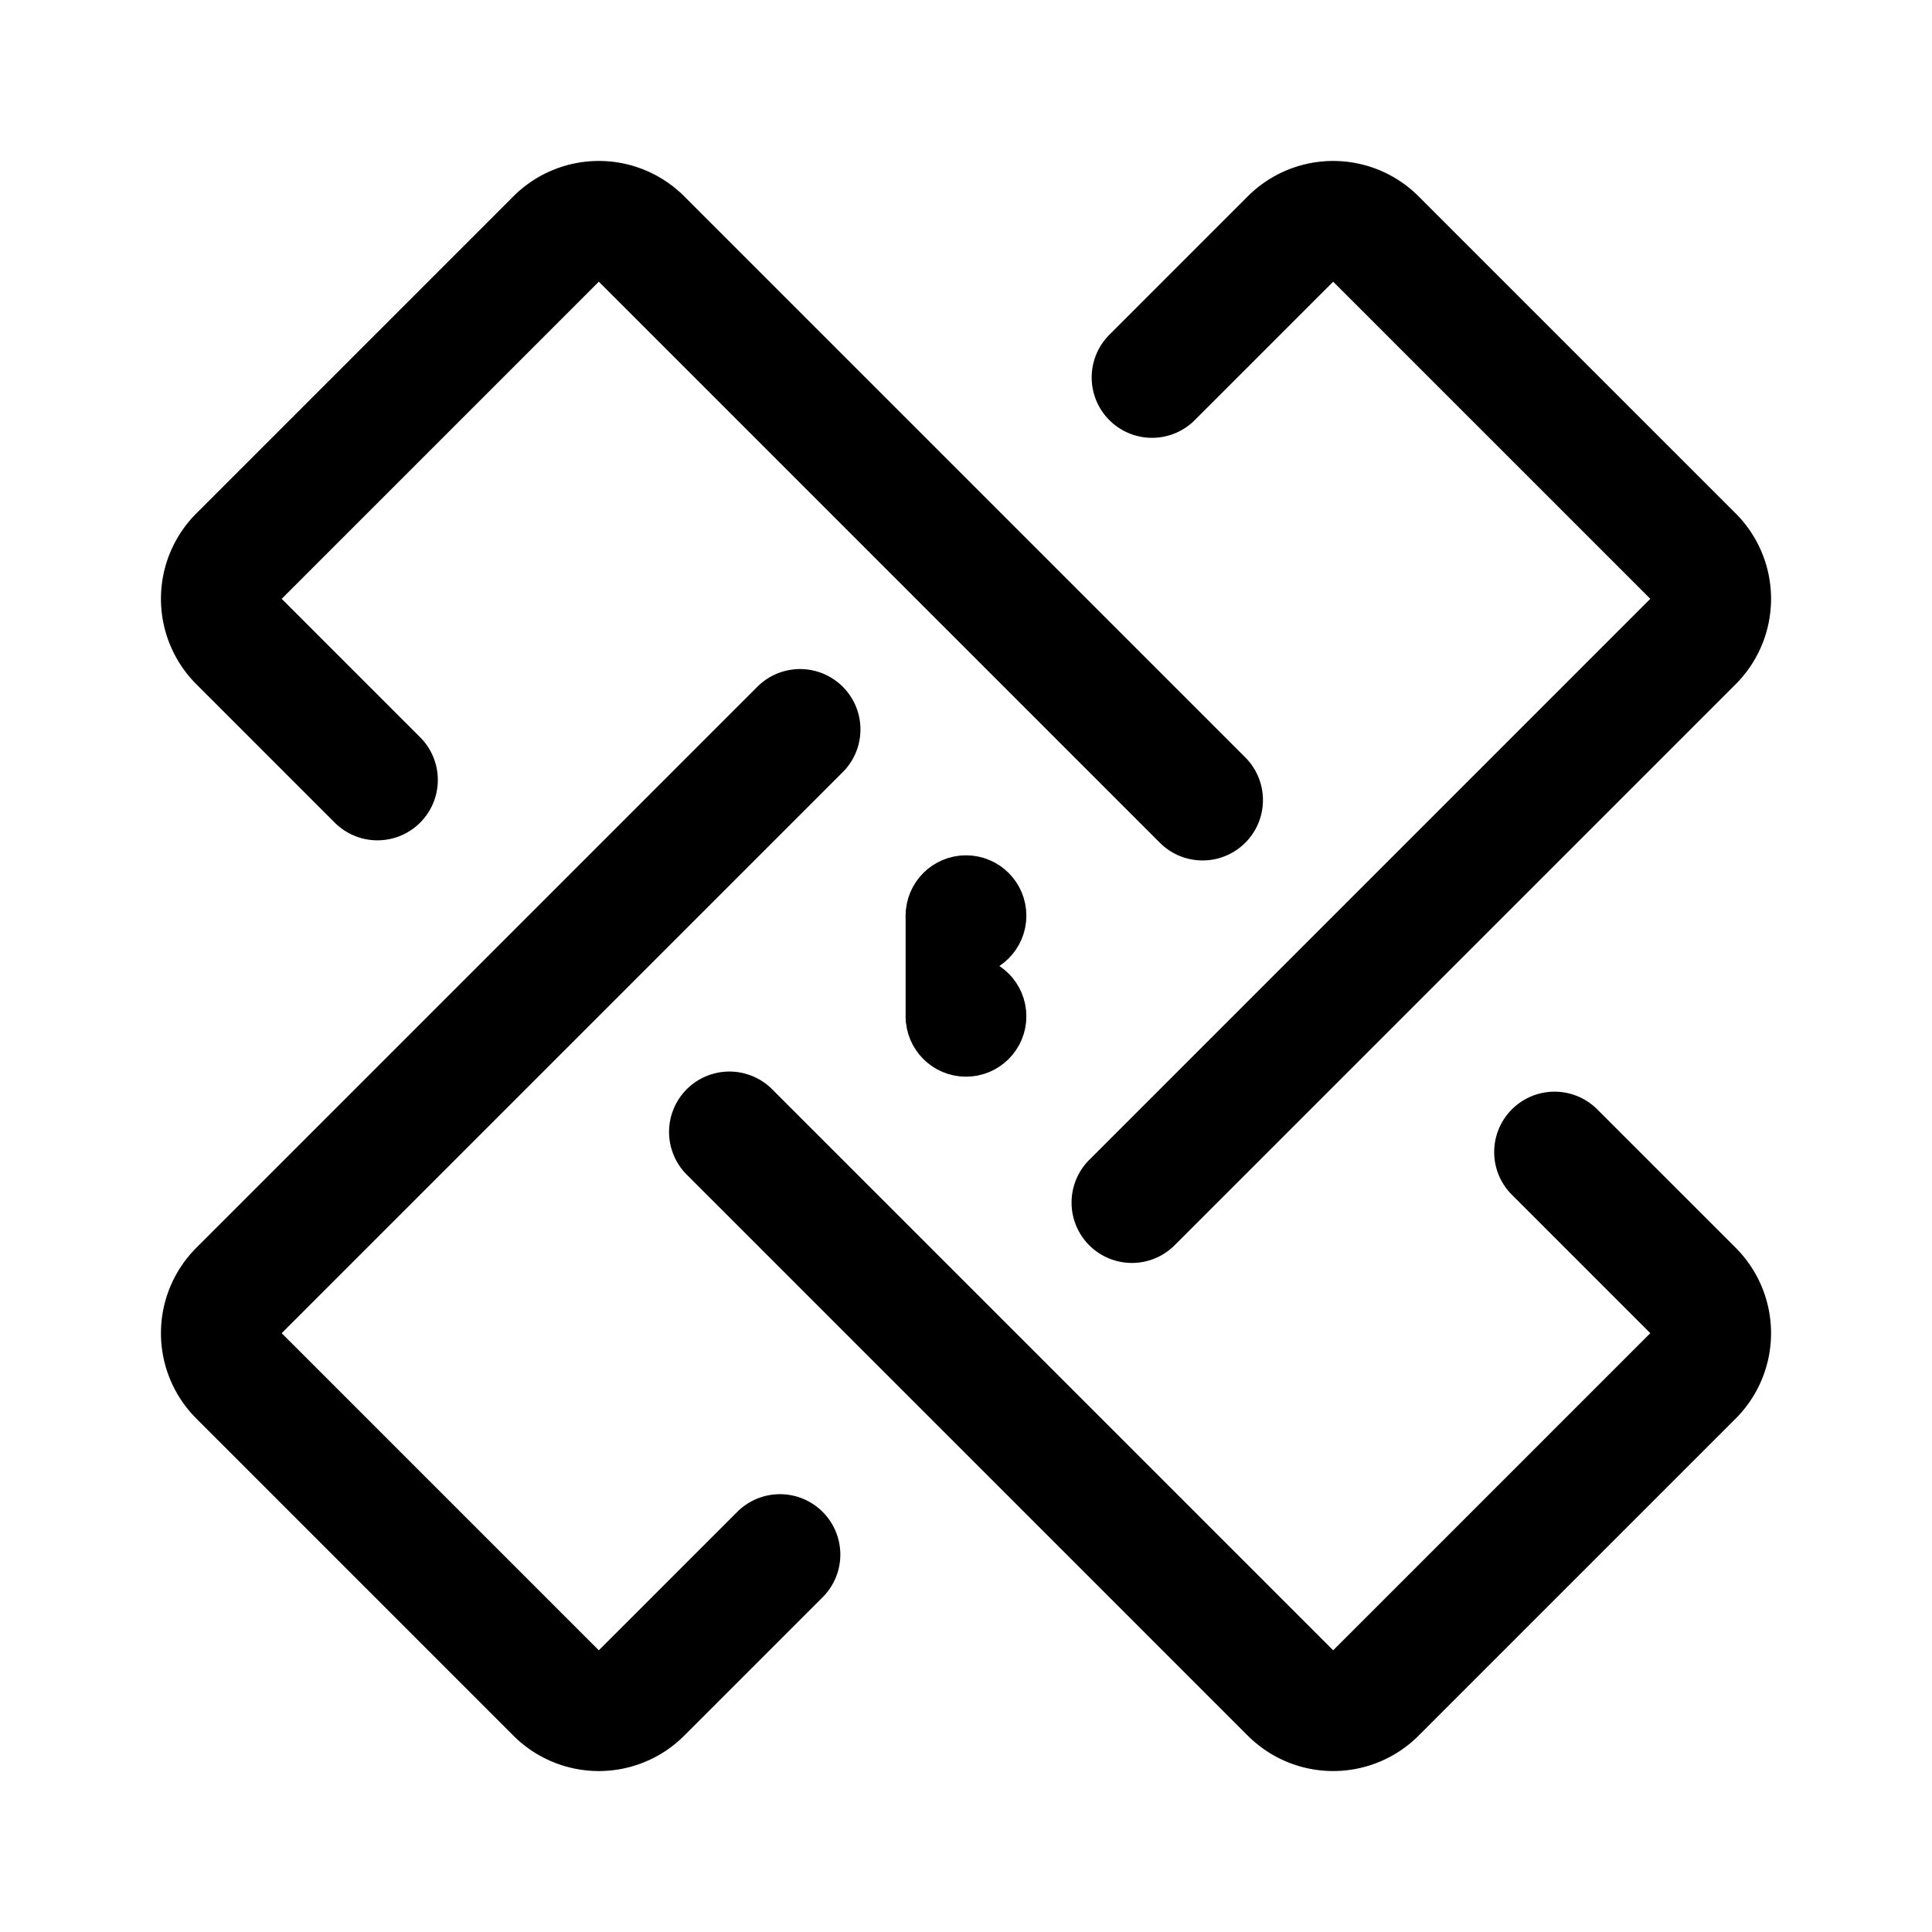 <svg width="192" height="192" viewBox="0 0 192 192" fill="none" xmlns="http://www.w3.org/2000/svg"><circle cx="96" cy="91" r="3" stroke="#000" stroke-width="6" stroke-linecap="round" stroke-linejoin="round"/><circle cx="96" cy="101" r="3" stroke="#000" stroke-width="6" stroke-linecap="round" stroke-linejoin="round"/><path d="M93 91v10" stroke="#000" stroke-width="6" stroke-linecap="round" stroke-linejoin="round"/><path d="M119.51 79.51 63.753 23.753a6 6 0 0 0-8.486 0L23.753 55.267a6 6 0 0 0 0 8.486L37.51 77.51" stroke="#000" stroke-width="12" stroke-linecap="round" stroke-linejoin="round"/><path d="m112.49 119.51 55.758-55.757a6 6 0 0 0 0-8.486l-31.515-31.514a6 6 0 0 0-8.485 0L114.49 37.51" stroke="#000" stroke-width="12" stroke-linecap="round" stroke-linejoin="round"/><path d="m72.49 112.49 55.758 55.757a6 6 0 0 0 8.485 0l31.515-31.514a6.001 6.001 0 0 0 0-8.486L154.49 114.49" stroke="#000" stroke-width="12" stroke-linecap="round" stroke-linejoin="round"/><path d="m79.51 72.49-55.757 55.757a6 6 0 0 0 0 8.486l31.514 31.514a6 6 0 0 0 8.486 0L77.51 154.49" stroke="#000" stroke-width="12" stroke-linecap="round" stroke-linejoin="round"/></svg>